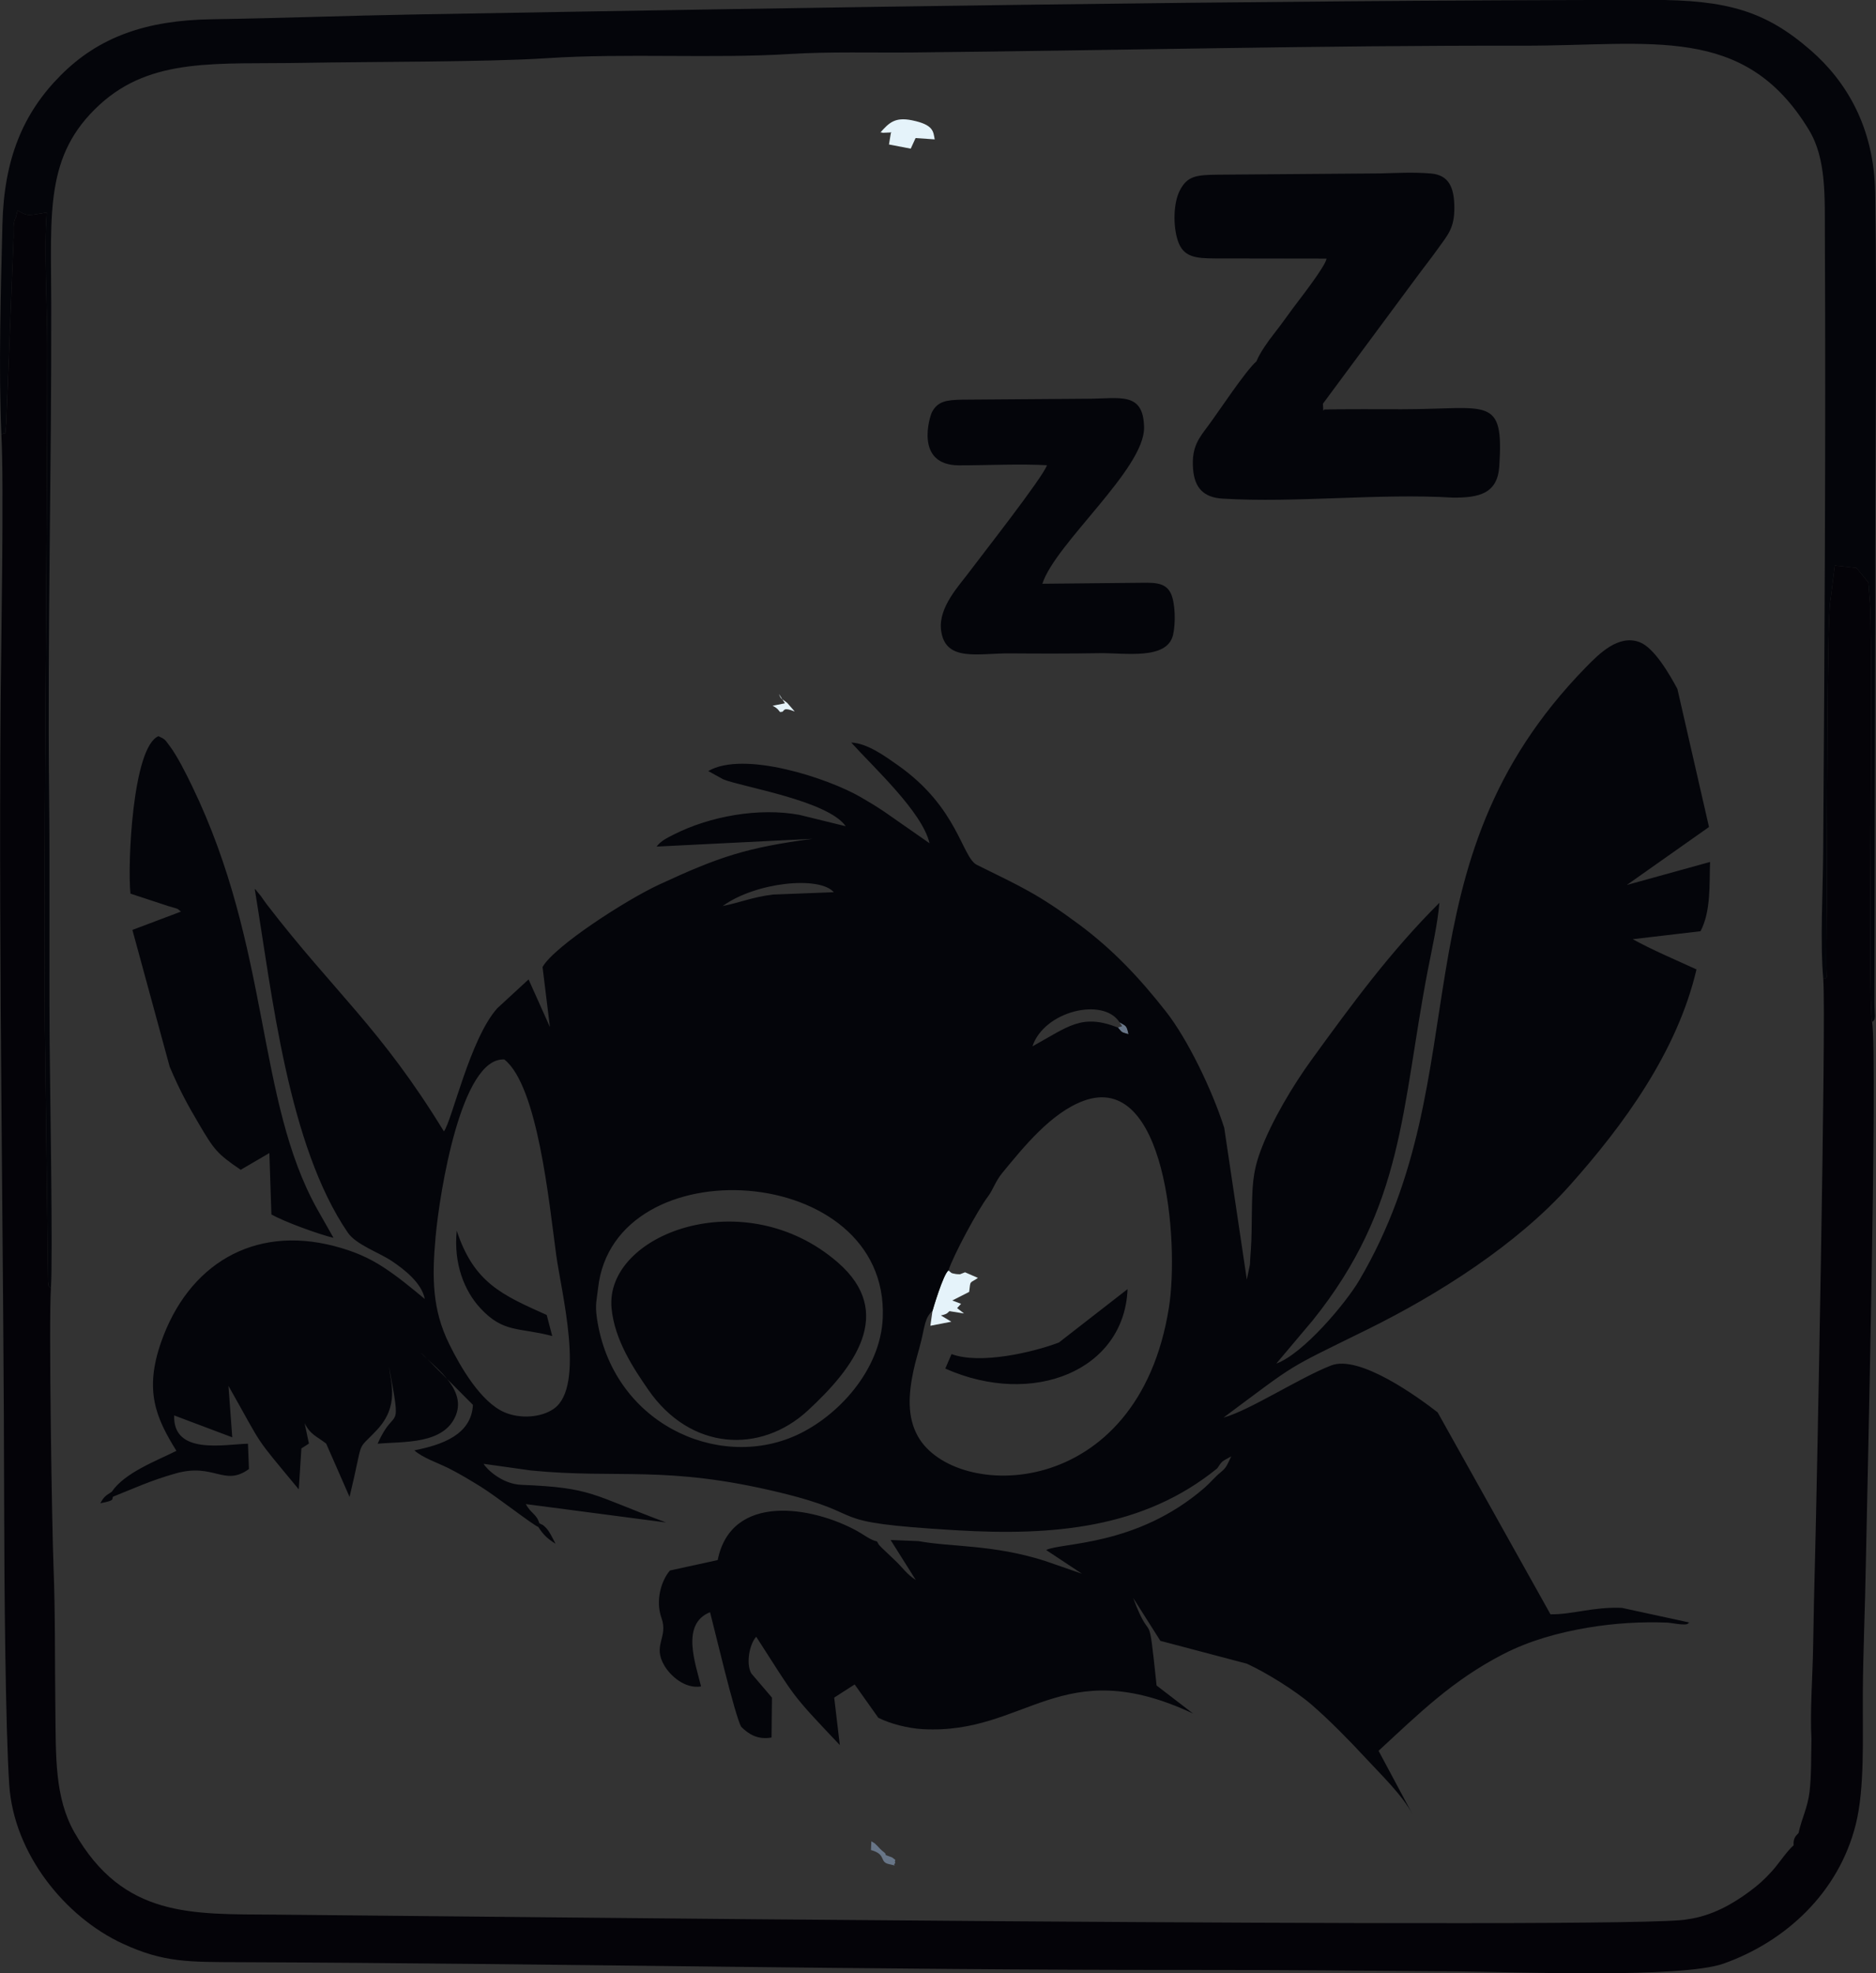 <?xml version="1.0" encoding="UTF-8"?>
<!DOCTYPE svg PUBLIC "-//W3C//DTD SVG 1.1//EN" "http://www.w3.org/Graphics/SVG/1.1/DTD/svg11.dtd">
<!-- Creator: CorelDRAW -->
<svg xmlns="http://www.w3.org/2000/svg" xml:space="preserve" width="279.993mm" height="294.471mm" style="shape-rendering:geometricPrecision; text-rendering:geometricPrecision; image-rendering:optimizeQuality; fill-rule:evenodd; clip-rule:evenodd"
viewBox="0 0 279.993 294.471"
 xmlns:xlink="http://www.w3.org/1999/xlink">
 <rect x="0" y="0" width="279.993" height="294.471" fill="#333333" stroke="none"/>
 <defs>
  <style type="text/css">
   <![CDATA[
    .fil3 {fill:#040308}
    .fil2 {fill:#04050A}
    .fil0 {fill:#687688}
    .fil1 {fill:#E5F3FA}
   ]]>
  </style>
 </defs>
 <g id="Capa_x0020_1">
  <g id="_628308160">
   <path id="_628315648" class="fil0" d="M129.989 276.09c2.349,0.64 1.209,1.78 2.67,2.096 1.667,0.361 0.405,0.243 0.956,-0.132 -0.207,-0.76 0.421,-0.166 -0.469,-0.863 -1.901,-0.687 -0.227,-0.072 -1.474,-0.987 -0.456,-0.4 -0.552,-0.577 -0.836,-0.836 -0.598,-0.544 0.014,-0.072 -0.788,-0.585l-0.058 1.307z"/>
   <path id="_628315168" class="fil0" d="M166.855 153.35c0.7,0.812 0.412,0.629 1.573,0.994 -0.288,-1.431 -0.431,-1.213 -1.343,-1.785 0.516,0.823 0.571,0.47 -0.23,0.791z"/>
   <path id="_628315864" class="fil1" d="M139.175 195.631l-0.318 2.22 3.131 -0.605 -1.556 -0.933c0.617,-0.154 0.846,-0.185 1.272,-0.643l2.174 0.346 -1.028 -0.8 0.588 -0.642 -1.308 -0.494 2.518 -1.285c0.233,-1.836 0.013,-1.184 1.31,-2.085l-1.927 -0.841 -0.744 0.293c-0.108,0.009 -0.485,-0.013 -0.6,-0.031 -0.869,-0.142 -0.621,-0.158 -1.133,-0.532 -0.775,0.531 -2.367,5.952 -2.38,6.032z"/>
   <path id="_628314640" class="fil1" d="M131.406 19.758c0.097,0.024 0.249,-0.039 0.293,0.062l1.364 -0.061c-0.039,0.056 -0.108,0.06 -0.117,0.168l-0.266 1.635 3.247 0.624 0.723 -1.582 2.853 0.196c-0.22,-1.178 -0.155,-2.186 -3.382,-2.846 -2.588,-0.529 -3.448,0.406 -4.715,1.802z"/>
   <path id="_628314472" class="fil1" d="M116.263 103.581l0.89 1.377 -1.838 0.363c0.858,0.452 0.848,0.686 1.116,0.942l0.347 -0.048c0.285,-0.137 0.099,-0.737 1.833,-0.033l-1.112 -1.281c-0.842,-0.678 -0.907,-0.465 -1.237,-1.32z"/>
   <path id="_628314448" class="fil2" d="M0.203 64.885c0.813,-0.742 0.473,0.847 0.733,-1.788l1.102 -27.803c0.015,-1.13 -0.13,-1.646 0.22,-2.676 0.021,-0.062 0.088,-0.152 0.109,-0.207l0.26 -0.997c1.648,0.985 1.698,0.694 4.341,0.302 -0.425,5.511 0.077,13.838 0.077,19.813 0,33.569 -0.509,66.919 -0.361,100.724l0.484 39.005c0.136,0.909 -0.007,0.536 0.43,0.981 0.314,-4.24 -0.141,-30.247 -0.188,-36.737 -0.089,-12.297 0.046,-24.562 -0.08,-36.824 -0.252,-24.555 0.375,-48.824 0.32,-73.287 -0.031,-13.785 -0.968,-22.232 7.193,-29.741 7.808,-7.184 17.647,-6.033 30.468,-6.27 9.649,-0.178 27.467,-0.11 36.226,-0.69 11.933,-0.79 24.807,0.087 36.44,-0.636 5.808,-0.361 12.43,-0.167 18.312,-0.225 30.164,-0.297 60.593,-1.065 90.977,-1.011 19.185,0.034 33.054,-3.354 42.714,12.566 2.626,4.328 2.355,9.957 2.383,15.899 0.144,30.366 -0.047,61.627 -0.256,92.06 -0.039,5.646 -0.468,13.35 0.016,18.755 0.801,-0.466 0.426,0.774 0.47,-3.592l0.078 -11.553c0.022,-5.665 0.025,-38.05 0.497,-41.235 0.082,-0.553 -0.046,0.332 0.085,-0.587l0.594 -4.732 3.231 0.354 1.773 2.163 0.25 3.183c0.527,11.203 -0.363,58.749 0.307,62.416 0.67,-0.412 0.343,-0.903 0.346,-3.148l0.117 -58.486c-0.057,-20.657 0.306,-41.481 -0.003,-62.105 -0.146,-9.734 -4.289,-16.639 -9.632,-21.281 -6.704,-5.825 -12.41,-7.523 -23.834,-7.511 -61.222,0.063 -123.279,1.11 -184.481,2.174 -10.037,0.174 -20.04,0.557 -30.327,0.716 -9.796,0.151 -16.852,2.639 -22.568,8.398 -5.573,5.614 -8.427,12.419 -8.664,22.205 -0.24,9.898 -0.584,21.61 -0.156,31.409z"/>
   <path id="_628314832" class="fil2" d="M197.501 61.29l-0.055 -1.041 13.787 -18.616c1.168,-1.595 2.252,-2.941 3.4,-4.549 1.495,-2.093 2.447,-3.056 2.43,-6.132 -0.017,-2.987 -0.826,-4.833 -3.501,-5.061 -2.703,-0.23 -5.35,-0.061 -7.567,-0.013l-24.233 0.189c-3.192,0.041 -4.561,0.158 -5.698,2.406 -0.945,1.869 -0.993,5.234 -0.289,7.399 0.819,2.52 2.617,2.68 5.639,2.696l16.576 0.024c-0.197,1.21 -4.061,6.109 -5.066,7.468 -0.909,1.231 -1.782,2.483 -2.776,3.741 -0.851,1.077 -2.119,2.845 -2.624,4.127 -1.599,1.366 -5.654,7.528 -7.157,9.548 -1.394,1.874 -2.555,3.178 -2.305,6.48 0.213,2.816 1.538,4.286 4.423,4.459 10.99,0.66 23.337,-0.819 34.312,-0.156 4,0.049 6.704,-0.628 6.97,-4.659 0.708,-10.714 -1.668,-8.522 -14.553,-8.527 -3.829,-0.002 -7.717,-0.035 -11.539,0.037l-0.176 0.181zm-173.85 48.576c-3.878,1.615 -4.639,19.23 -4.18,23.495l5.685 1.87c1.793,0.531 1.154,0.285 1.848,0.815l-7.244 2.731 5.569 20.431c1.526,3.57 2.606,5.55 4.42,8.624 2.193,3.715 2.641,4.345 6.177,6.744l4.277 -2.5 0.304 9.157c1.836,1.067 7.016,2.953 9.269,3.498l-2.403 -4.236c-9.196,-16.421 -6.923,-38.86 -18.723,-63.221 -0.866,-1.788 -2.2,-4.48 -3.368,-6.007 -0.669,-0.875 -0.582,-0.925 -1.632,-1.4zm44.517 73.796c-0.491,4.934 1.137,8.974 3.505,11.543 3.48,3.776 5.753,2.85 10.748,4.177l-0.824 -3.141c-6.642,-2.984 -10.863,-4.781 -13.429,-12.578zm72.918 20.578c13.084,5.816 26.717,0.29 27.203,-11.858l-10.251 7.97c-3.864,1.467 -11.746,3.308 -16.021,1.725l-0.932 2.163zm-49.813 -9.025c0.441,4.795 3.36,9.095 5.445,12.13 6.304,9.177 16.784,9.662 23.829,3.174 6.929,-6.381 13.145,-14.601 4.503,-22.113 -13.947,-12.125 -34.794,-4.253 -33.778,6.809zm-10.944 32.644c0.756,1.174 1.32,1.724 2.583,2.52 -0.458,-0.859 -0.934,-1.964 -1.603,-2.552 -0.491,-0.432 -0.186,-0.147 -0.818,-0.509 -0.412,-1.401 -1.249,-1.425 -2.011,-2.856l20.927 2.744c-11.214,-4.182 -10.973,-5.189 -21.61,-5.62 -2.865,-0.116 -5.184,-2.355 -5.617,-3.134l7.068 0.993c13.091,1.294 20.058,-0.843 37.126,3.287 14.373,3.477 5.399,4.404 26.399,5.639 14.289,0.84 27.835,-0.234 38.899,-9.239 0.799,-1.198 0.644,-0.978 2.089,-1.789 -0.629,1.277 -0.673,1.645 -1.595,2.391 -0.741,0.581 -1.578,1.591 -2.428,2.326 -10.099,8.74 -21.331,8.11 -23.601,9.256l5.35 3.543 -5.571 -1.931c-7.742,-2.462 -13.942,-2.034 -18.814,-2.938l-4.179 -0.169 3.754 5.962c-1.31,-0.831 -1.958,-1.809 -2.872,-2.706l-2.214 -2.105c-0.699,-0.727 -0.337,-0.368 -0.699,-0.933 -0.972,-0.207 -1.993,-1.024 -2.964,-1.559 -6.734,-3.712 -18.798,-5.718 -20.813,4.339l-7.126 1.554c-1.337,1.562 -2.177,4.531 -1.264,7.082 1.056,2.949 -1.399,4.042 0.444,7.131 0.909,1.522 3.037,3.468 5.465,3.094 -0.848,-3.479 -3.041,-9.329 1.341,-11.083 0.607,2.296 3.72,15.524 4.653,17.103 1.179,1.176 2.517,1.947 4.526,1.597l0.06 -5.957 -3.081 -3.606c-0.821,-1.431 -0.297,-4.339 0.732,-5.476 6.028,9.337 4.922,8.194 12.477,16.165l-0.838 -7.083 3.054 -1.961 3.527 4.97c1.79,0.907 4.454,1.581 6.637,1.701 15.476,0.853 20.609,-11.58 40.351,-2.324l-5.453 -4.191c-1.349,-12.745 -0.619,-5.311 -3.492,-13.062l4.059 6.4 12.92 3.412c2.962,1.368 7.273,4.05 9.713,6.17 2.7,2.347 5.645,5.36 7.992,7.899 2.307,2.495 5.54,5.576 7.054,8.494l-5.117 -9.566c6.048,-5.579 11.011,-10.516 18.628,-14.436 3.867,-1.99 8.168,-3.2 12.684,-3.956 3.853,-0.644 7.875,-0.9 11.878,-0.735 0.433,0.018 2.846,0.533 3.022,0.096 0.035,-0.087 0.147,-0.07 0.221,-0.104l-10.115 -2.196c-4.314,-0.178 -7.342,1.008 -10.658,0.962l-16.839 -30.135c-2.881,-2.243 -11.675,-8.653 -15.902,-7.002 -4.765,1.861 -12.129,6.697 -16.062,7.782 11.352,-8.441 8.903,-6.957 21.484,-13.16 10.564,-5.209 22.324,-12.67 30.171,-21.46 8.049,-9.016 16.063,-19.978 18.939,-32.265 -3.071,-1.41 -6.676,-2.938 -9.515,-4.512l10.116 -1.188c1.579,-2.994 1.305,-7.062 1.425,-10.338l-12.427 3.436 12.267 -8.651 -4.716 -20.61c-1.101,-2.04 -3.41,-6.118 -5.62,-6.968 -3.152,-1.212 -6.053,1.703 -8.043,3.742 -28.978,29.69 -15.549,60.458 -33.813,91.472 -2.074,3.522 -8.409,11.001 -12.385,12.437l5.413 -6.424c13.692,-17.022 13.228,-31.64 17.162,-52.099 0.596,-3.099 1.509,-7.088 1.764,-10.24 -7.317,7.285 -13.029,15.09 -19.13,23.498 -2.608,3.594 -5.922,9.037 -7.607,13.649 -1.173,3.209 -1.192,5.361 -1.255,9.259 -0.028,1.705 -0.02,3.607 -0.142,5.289 -0.056,0.769 -0.108,1.501 -0.141,2.291l-0.464 2.251 -3.375 -22.663c-1.865,-5.823 -5.525,-13.301 -8.682,-17.326 -3.906,-4.979 -7.869,-9.216 -12.978,-13.011 -6.212,-4.615 -8.678,-5.635 -15.245,-8.892 -2.264,-1.123 -2.785,-8.553 -11.836,-14.899 -1.887,-1.323 -4.499,-3.25 -6.926,-3.36 3.431,3.808 10.588,10.344 11.688,15.031l-6.727 -4.693c-1.288,-0.867 -2.272,-1.45 -3.539,-2.187 -4.819,-2.803 -17.44,-6.998 -22.763,-3.897l2.245 1.239c2.786,1.137 15.596,3.16 18.273,6.996l-6.901 -1.695c-6,-1.118 -13.331,0.184 -18.719,2.909 -1.107,0.56 -1.992,0.986 -2.606,1.824l23.286 -1.164c-9.823,1.315 -13.859,2.63 -22.936,6.845 -4.906,2.278 -15.607,9.17 -17.376,12.29l1.104 8.961 -3.188 -7.111 -4.67 4.304c-4.068,4.536 -6.749,16.748 -7.966,18.378 -9.423,-15.414 -16.39,-20.817 -26.405,-33.843 -0.444,-0.577 -0.577,-0.814 -0.907,-1.274l-0.703 -0.853c-0.031,-0.133 -0.145,-0.13 -0.216,-0.197 2.606,15.804 4.956,38.18 13.889,51.273 1.223,1.792 4.69,2.984 6.557,4.234 1.814,1.215 4.488,3.267 4.929,5.669 -2.06,-1.708 -3.974,-3.302 -6.194,-4.749 -2.146,-1.399 -4.363,-2.379 -7.328,-3.151 -12.07,-3.143 -21.79,2.784 -25.831,14.342 -2.512,7.186 -0.814,11.252 2.288,16.22 -3.057,1.529 -7.73,3.261 -9.658,6.116 -0.91,0.583 -1.18,0.735 -1.692,1.704 2.401,-0.45 1.587,-0.623 1.919,-0.994 3.195,-1.258 5.508,-2.381 9.346,-3.462 5.708,-1.608 7.219,2.036 10.909,-0.651l-0.147 -3.779c-3.559,0.095 -11.204,1.73 -11.017,-4.221l8.673 3.27 -0.566 -7.679c5.469,9.667 3.536,7.029 10.492,15.444l0.393 -6.109 1.124 -0.722 -0.644 -3.049c0.839,1.709 1.762,1.926 3.217,3.049l3.491 7.955c2.247,-9.298 0.829,-6.504 4.089,-9.994 3.354,-3.591 2.066,-7.045 1.8,-9.439 1.968,10.582 0.925,5.511 -1.698,11.498 3.829,-0.356 9.953,0.166 11.696,-4.302 1.622,-4.16 -3.86,-7.598 -5.318,-9.368l7.845 7.871c-0.229,4.465 -4.618,5.971 -8.742,6.789 1.205,1.104 3.539,1.887 5.069,2.647 1.564,0.777 3.403,1.891 4.823,2.766 2.296,1.415 7.937,5.831 8.594,6.005zm8.753 -31.2c-0.291,-2.027 -0.007,-2.708 0.177,-4.395 2.333,-21.384 43.453,-18.895 42.493,4.397 -0.324,7.848 -6.741,14.748 -12.938,17.548 -11.771,5.319 -27.484,-1.874 -29.733,-17.55zm-13.805 -38.545c4.967,3.93 6.661,21.23 7.728,29.111 0.743,5.484 4.386,19.631 -0.314,22.987 -1.934,1.38 -5.106,1.54 -7.397,0.553 -3.525,-1.519 -6.568,-6.755 -8.263,-10.212 -2.508,-5.112 -2.585,-9.833 -2.01,-16.07 0.593,-6.431 3.786,-26.768 10.256,-26.37zm63.899 37.517c0.012,-0.081 1.604,-5.501 2.38,-6.032 0.758,-2.329 4.403,-9.071 5.891,-11.028 0.808,-1.064 1.054,-2.208 2.184,-3.58 3.137,-3.808 7.235,-8.907 12.054,-10.696 12.282,-4.561 14.339,20.992 12.778,30.827 -4.623,29.131 -32.018,28.924 -37.465,19.234 -1.607,-2.859 -1.42,-6.191 -0.692,-9.681 0.346,-1.66 0.796,-2.978 1.187,-4.588 0.516,-2.125 0.551,-3.482 1.683,-4.456zm27.91 -43.072c0.912,0.572 1.055,0.354 1.343,1.785 -1.161,-0.365 -0.874,-0.182 -1.573,-0.994 -5.436,-2.136 -7.392,-0.153 -12.763,2.801 1.724,-5.259 10.558,-7.391 12.993,-3.592zm-59.224 -17.349c4.935,-3.575 14.447,-4.525 16.583,-2.062l-9.094 0.351c-3.119,0.391 -4.955,1.216 -7.489,1.71zm48.396 -65.785c-0.52,1.72 -10.169,13.996 -11.514,15.828 -1.503,2.048 -4.711,5.316 -4.292,8.771 0.586,4.829 5.526,3.446 10.279,3.484 4.437,0.036 8.924,0.042 13.358,-0.031 3.813,-0.062 10.103,1.071 10.99,-2.735 0.403,-1.729 0.34,-4.784 -0.34,-6.202 -0.87,-1.814 -2.861,-1.568 -5.234,-1.561l-13.93 0.138c1.899,-5.978 15.27,-17.137 15.177,-23.322 -0.082,-5.437 -3.661,-4.284 -8.468,-4.29l-18.789 0.14c-2.146,0.054 -3.56,0.198 -4.415,1.898 -0.307,0.611 -2.632,7.897 4.063,7.901 4.217,0.002 8.967,-0.243 13.116,-0.019z"/>
   <path id="_628314040" class="fil3" d="M0.203 64.885c0.412,7.199 -0.043,31.322 -0.111,40.148 -0.313,40.712 0.483,81.089 0.536,121.59 0.012,9.33 0.182,31.147 0.751,39.724 0.685,10.33 8.36,19.758 16.954,23.723 6.14,2.833 9.822,2.727 17.592,2.758 47.07,0.187 94.321,1.185 141.52,1.151 13.428,-0.01 26.579,0.115 40.073,0.224 8.523,0.069 33.425,1.078 39.742,-1.169 9.302,-3.308 17.172,-10.62 19.714,-20.768 1.352,-5.397 1.016,-13.042 1.051,-19.29 0.037,-6.504 0.346,-13.115 0.457,-19.855 0.109,-6.606 1.802,-75.926 0.924,-80.607 -0.67,-3.666 0.22,-51.213 -0.307,-62.416l-0.25 -3.183 -1.773 -2.163 -3.231 -0.354 -0.594 4.732c-0.131,0.919 -0.003,0.034 -0.085,0.587 -0.472,3.184 -0.475,35.569 -0.497,41.235l-0.078 11.553c-0.044,4.366 0.331,3.127 -0.47,3.592 0.462,5.801 -0.989,77.565 -1.205,85.579 -0.129,4.767 -0.232,9.232 -0.308,14.08 -0.07,4.387 -0.481,9.673 -0.25,13.724 -0.059,2.474 0.005,5.471 -0.28,7.89 -0.286,2.425 -1.189,4.032 -1.644,6.182 -0.571,0.562 -0.793,0.933 -0.737,1.829 -1.063,0.933 -2.252,2.802 -3.277,3.912 -1.161,1.259 -1.897,1.947 -3.424,3.072 -2.356,1.734 -5.478,3.569 -9.15,4.061 -6.035,1.585 -194.809,-0.575 -210.867,-0.698 -12.314,-0.094 -22.558,0.528 -29.864,-12.258 -2.98,-5.215 -2.765,-11.404 -2.852,-18.323 -0.088,-7.026 -0.003,-14.285 -0.274,-21.278 -0.241,-6.204 -0.723,-36.555 -0.391,-41.63 -0.438,-0.445 -0.294,-0.072 -0.43,-0.981l-0.484 -39.005c-0.148,-33.805 0.361,-67.155 0.361,-100.724 0,-5.975 -0.502,-14.302 -0.077,-19.813 -2.643,0.391 -2.693,0.683 -4.341,-0.302l-0.26 0.997c-0.021,0.056 -0.087,0.145 -0.109,0.207 -0.35,1.031 -0.205,1.546 -0.22,2.676l-1.102 27.803c-0.26,2.635 0.08,1.046 -0.733,1.788z"/>
  </g>
 </g>
</svg>
